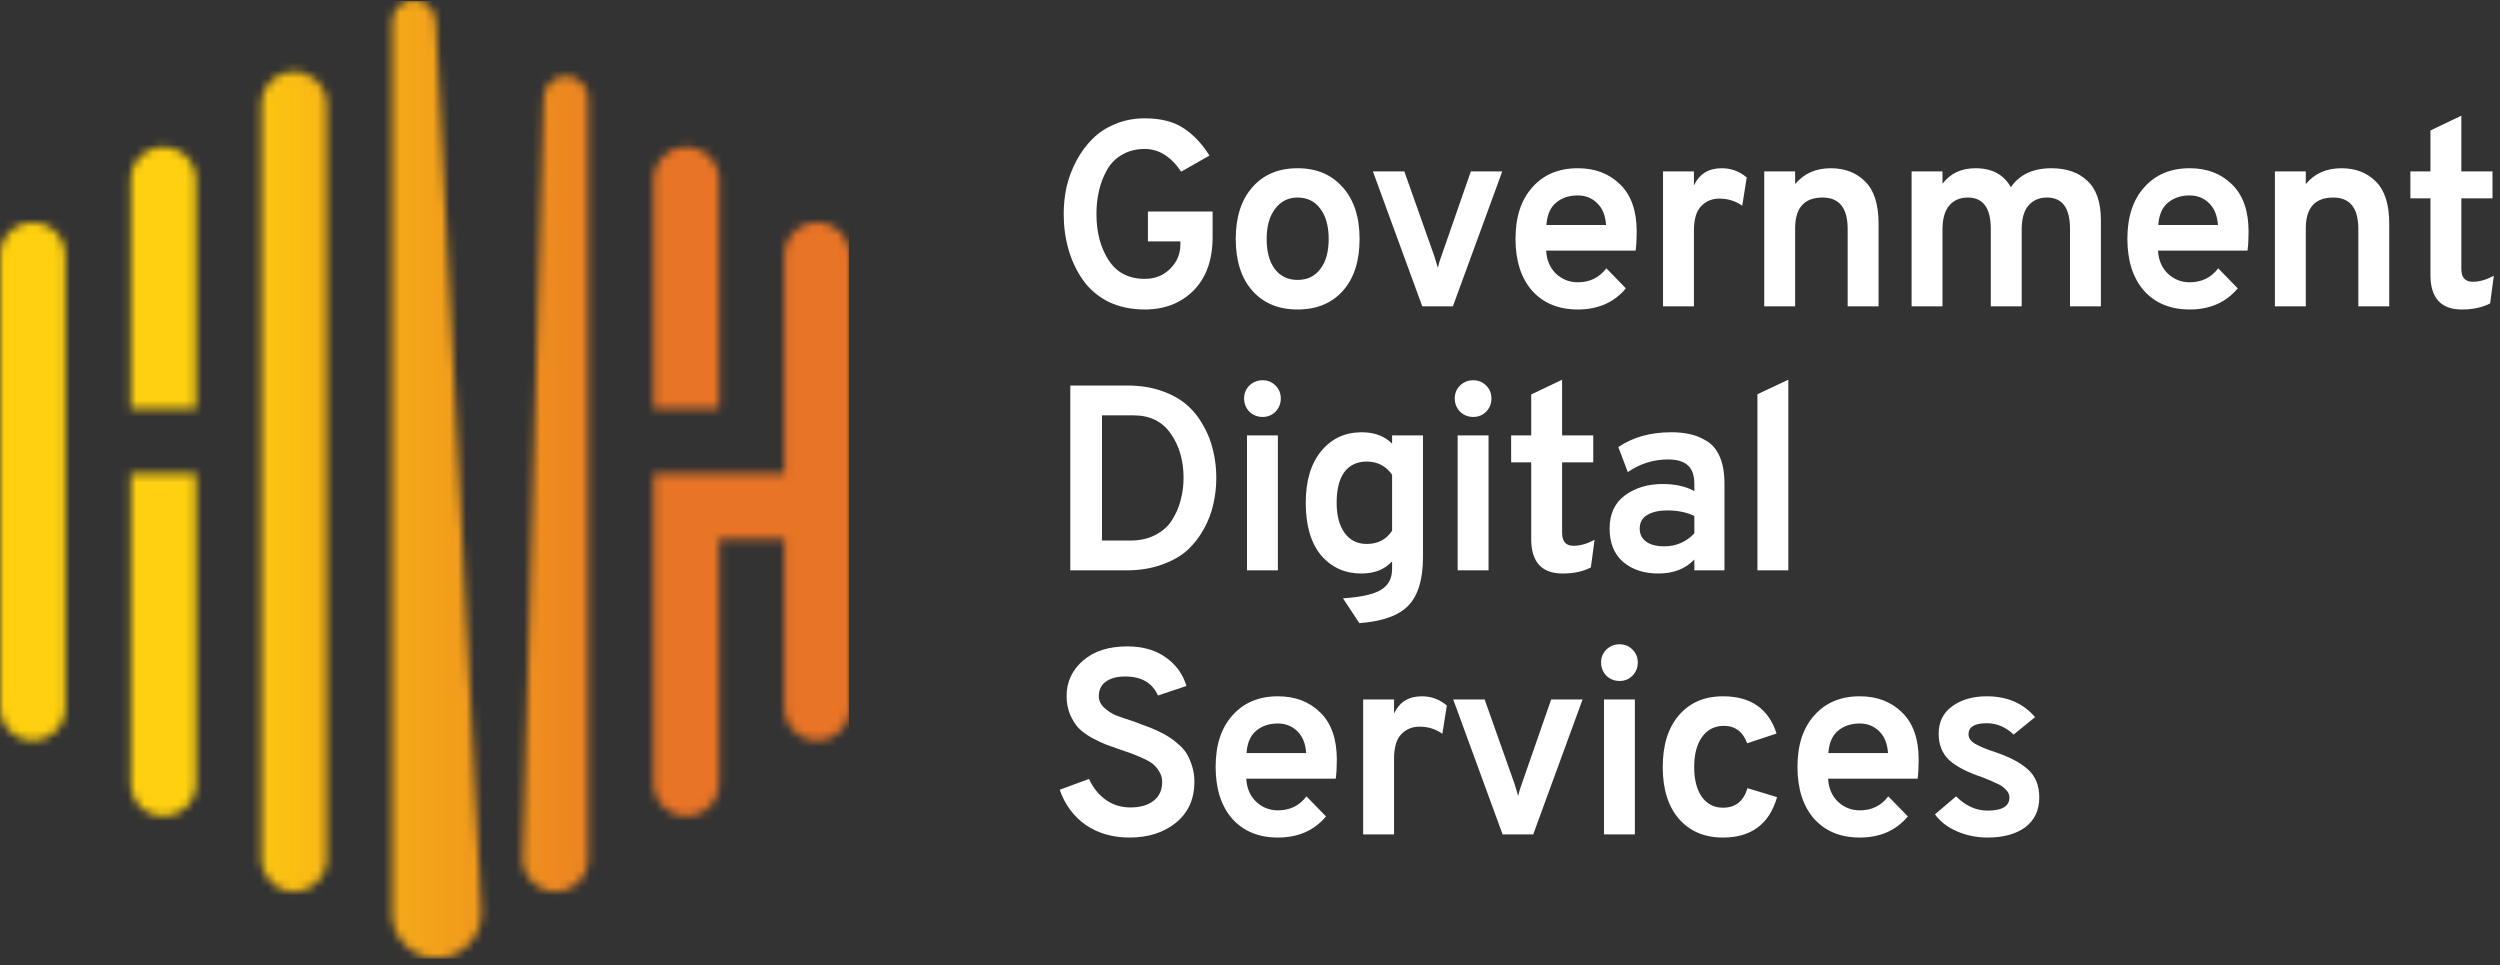 <svg width="303" height="117" viewBox="0 0 303 117" fill="none" xmlns="http://www.w3.org/2000/svg">
<rect x="0" y="0" width="303" height="117" fill="#333333" stroke="none"/>
<mask id="mask0" mask-type="alpha" maskUnits="userSpaceOnUse" x="0" y="0" width="103" height="117">
<path d="M99.035 26.969C97.985 26.969 96.977 27.386 96.234 28.129C95.491 28.871 95.074 29.879 95.074 30.929V57.427H79.227V94.946C79.227 95.996 79.644 97.003 80.387 97.745C81.13 98.488 82.138 98.905 83.188 98.905C84.239 98.905 85.247 98.488 85.99 97.745C86.733 97.003 87.15 95.996 87.15 94.946V65.346H95.074V85.787C95.074 86.837 95.491 87.845 96.234 88.587C96.977 89.33 97.985 89.747 99.035 89.747C100.086 89.747 101.094 89.33 101.837 88.587C102.58 87.845 102.997 86.837 102.997 85.787V30.929C102.997 29.879 102.58 28.871 101.837 28.129C101.094 27.386 100.086 26.969 99.035 26.969Z" fill="#333333"/>
<path d="M87.15 21.781C87.15 20.731 86.733 19.724 85.99 18.981C85.247 18.238 84.239 17.821 83.188 17.821C82.138 17.821 81.13 18.238 80.387 18.981C79.644 19.724 79.227 20.731 79.227 21.781V49.521H87.15V21.781Z" fill="#333333"/>
<path d="M71.296 11.91C71.296 11.194 71.011 10.508 70.505 10.002C69.998 9.495 69.311 9.211 68.595 9.211C67.879 9.211 67.192 9.495 66.685 10.002C66.179 10.508 65.894 11.194 65.894 11.91L63.369 104.087C63.369 105.137 63.786 106.143 64.529 106.885C65.271 107.628 66.278 108.044 67.328 108.044C68.378 108.044 69.385 107.628 70.128 106.885C70.87 106.143 71.288 105.137 71.288 104.087V11.91H71.296Z" fill="#333333"/>
<path d="M58.348 110.725C58.348 110.684 58.348 110.647 58.348 110.609L52.82 2.523C52.787 1.821 52.477 1.162 51.958 0.69C51.438 0.217 50.752 -0.03 50.051 0.003C49.703 0.019 49.363 0.104 49.048 0.252C48.733 0.4 48.451 0.608 48.217 0.865C47.744 1.384 47.497 2.07 47.53 2.771V110.725C47.53 112.157 48.099 113.53 49.112 114.542C50.125 115.555 51.499 116.123 52.931 116.123C54.363 116.123 55.737 115.555 56.75 114.542C57.763 113.53 58.332 112.157 58.332 110.725H58.348Z" fill="#333333"/>
<path d="M35.646 8.685C34.596 8.685 33.588 9.102 32.845 9.845C32.102 10.587 31.685 11.594 31.685 12.645V104.085C31.685 105.135 32.102 106.142 32.845 106.885C33.588 107.627 34.596 108.045 35.646 108.045C36.697 108.045 37.705 107.627 38.448 106.885C39.191 106.142 39.608 105.135 39.608 104.085V12.645C39.608 11.594 39.191 10.587 38.448 9.845C37.705 9.102 36.697 8.685 35.646 8.685Z" fill="#333333"/>
<path d="M23.763 57.427H15.845V94.945C15.845 95.996 16.262 97.003 17.005 97.745C17.748 98.488 18.756 98.905 19.807 98.905C20.857 98.905 21.865 98.488 22.608 97.745C23.351 97.003 23.768 95.996 23.768 94.945V57.427H23.763Z" fill="#333333"/>
<path d="M19.807 17.821C18.756 17.821 17.748 18.238 17.005 18.981C16.262 19.724 15.845 20.731 15.845 21.781V49.521H23.763V21.792C23.765 21.271 23.663 20.756 23.465 20.274C23.267 19.793 22.976 19.355 22.608 18.987C22.241 18.618 21.804 18.325 21.324 18.125C20.843 17.925 20.327 17.822 19.807 17.821Z" fill="#333333"/>
<path d="M3.962 89.739C4.482 89.739 4.997 89.636 5.478 89.437C5.958 89.238 6.395 88.947 6.763 88.579C7.131 88.211 7.423 87.775 7.622 87.294C7.821 86.814 7.923 86.299 7.923 85.779V30.929C7.923 29.879 7.506 28.871 6.763 28.129C6.02 27.386 5.013 26.969 3.962 26.969C2.911 26.969 1.903 27.386 1.16 28.129C0.417 28.871 0 29.879 0 30.929V85.787C0.002 86.836 0.42 87.841 1.163 88.582C1.906 89.323 2.912 89.739 3.962 89.739Z" fill="#333333"/>
</mask>
<g mask="url(#mask0)">
<path d="M102.892 0.126H0V116.191H102.892V0.126Z" fill="url(#paint0_linear)"/>
</g>
<path d="M138.744 37.51C137.08 37.51 135.597 37.19 134.296 36.55C133.016 35.888 131.992 35.003 131.224 33.894C130.456 32.784 129.88 31.558 129.496 30.214C129.112 28.87 128.92 27.44 128.92 25.926C128.92 24.816 129.037 23.718 129.272 22.63C129.528 21.542 129.923 20.496 130.456 19.494C130.989 18.491 131.629 17.616 132.376 16.87C133.123 16.102 134.04 15.494 135.128 15.046C136.237 14.576 137.443 14.342 138.744 14.342C140.707 14.342 142.285 14.747 143.48 15.558C144.675 16.347 145.709 17.446 146.584 18.854L143.16 20.806C141.923 18.971 140.451 18.054 138.744 18.054C137.677 18.054 136.739 18.299 135.928 18.79C135.139 19.259 134.531 19.899 134.104 20.71C133.677 21.499 133.368 22.331 133.176 23.206C132.984 24.08 132.888 24.987 132.888 25.926C132.888 28.144 133.379 30.011 134.36 31.526C135.341 33.04 136.803 33.798 138.744 33.798C139.981 33.798 141.005 33.392 141.816 32.582C142.648 31.771 143.064 30.779 143.064 29.606V29.254H139.128V25.638H146.968V28.742C146.968 31.494 146.2 33.648 144.664 35.206C143.128 36.742 141.155 37.51 138.744 37.51ZM157.261 37.51C154.957 37.51 153.133 36.752 151.789 35.238C150.445 33.723 149.773 31.632 149.773 28.966C149.773 26.299 150.445 24.208 151.789 22.694C153.133 21.158 154.957 20.39 157.261 20.39C159.565 20.39 161.389 21.158 162.733 22.694C164.098 24.208 164.781 26.299 164.781 28.966C164.781 31.632 164.109 33.723 162.765 35.238C161.421 36.752 159.586 37.51 157.261 37.51ZM157.261 33.926C158.434 33.926 159.351 33.488 160.013 32.614C160.695 31.739 161.037 30.523 161.037 28.966C161.037 27.408 160.695 26.182 160.013 25.286C159.351 24.39 158.434 23.942 157.261 23.942C156.13 23.942 155.223 24.4 154.541 25.318C153.858 26.214 153.517 27.43 153.517 28.966C153.517 30.502 153.847 31.718 154.509 32.614C155.191 33.488 156.109 33.926 157.261 33.926ZM172.379 37.126L166.395 20.774H170.203L173.819 30.982C174.075 31.835 174.224 32.326 174.267 32.454C174.395 31.899 174.544 31.408 174.715 30.982L178.267 20.774H182.075L176.091 37.126H172.379ZM191.232 37.51C188.907 37.51 187.061 36.752 185.696 35.238C184.352 33.702 183.68 31.6 183.68 28.934C183.68 26.288 184.363 24.208 185.728 22.694C187.093 21.158 188.928 20.39 191.232 20.39C193.323 20.39 195.029 21.04 196.352 22.342C197.696 23.643 198.368 25.552 198.368 28.07C198.368 28.944 198.325 29.712 198.24 30.374H187.392C187.456 31.526 187.851 32.454 188.576 33.158C189.323 33.862 190.208 34.214 191.232 34.214C192.683 34.214 193.835 33.648 194.688 32.518L197.056 34.95C195.627 36.656 193.685 37.51 191.232 37.51ZM187.424 27.27H194.656C194.571 26.096 194.208 25.211 193.568 24.614C192.928 23.995 192.149 23.686 191.232 23.686C190.165 23.686 189.28 23.984 188.576 24.582C187.893 25.158 187.509 26.054 187.424 27.27ZM201.559 37.126V20.774H205.303V22.47C205.964 21.083 207.084 20.39 208.663 20.39C209.815 20.39 210.828 20.763 211.703 21.51L211.159 24.934C210.348 24.358 209.42 24.07 208.375 24.07C207.521 24.07 206.796 24.368 206.199 24.966C205.601 25.563 205.303 26.566 205.303 27.974V37.126H201.559ZM223.937 37.126V27.75C223.937 25.211 222.924 23.942 220.897 23.942C218.678 23.942 217.569 25.19 217.569 27.686V37.126H213.825V20.774H217.569V22.31C218.636 21.03 220.076 20.39 221.889 20.39C223.596 20.39 224.982 20.923 226.049 21.99C227.137 23.056 227.681 24.752 227.681 27.078V37.126H223.937ZM250.885 37.126V27.75C250.885 25.211 249.957 23.942 248.101 23.942C247.141 23.942 246.384 24.272 245.829 24.934C245.296 25.574 245.029 26.534 245.029 27.814V37.126H241.285V27.75C241.285 25.211 240.357 23.942 238.501 23.942C237.541 23.942 236.784 24.272 236.229 24.934C235.696 25.574 235.429 26.534 235.429 27.814V37.126H231.685V20.774H235.429V22.278C236.368 21.019 237.701 20.39 239.429 20.39C241.434 20.39 242.864 21.158 243.717 22.694C244.762 21.158 246.405 20.39 248.645 20.39C250.48 20.39 251.93 20.902 252.997 21.926C254.085 22.928 254.629 24.518 254.629 26.694V37.126H250.885ZM265.391 37.51C263.065 37.51 261.22 36.752 259.855 35.238C258.511 33.702 257.839 31.6 257.839 28.934C257.839 26.288 258.521 24.208 259.887 22.694C261.252 21.158 263.087 20.39 265.391 20.39C267.481 20.39 269.188 21.04 270.511 22.342C271.855 23.643 272.527 25.552 272.527 28.07C272.527 28.944 272.484 29.712 272.399 30.374H261.551C261.615 31.526 262.009 32.454 262.735 33.158C263.481 33.862 264.367 34.214 265.391 34.214C266.841 34.214 267.993 33.648 268.847 32.518L271.215 34.95C269.785 36.656 267.844 37.51 265.391 37.51ZM261.583 27.27H268.815C268.729 26.096 268.367 25.211 267.727 24.614C267.087 23.995 266.308 23.686 265.391 23.686C264.324 23.686 263.439 23.984 262.735 24.582C262.052 25.158 261.668 26.054 261.583 27.27ZM285.83 37.126V27.75C285.83 25.211 284.816 23.942 282.79 23.942C280.571 23.942 279.462 25.19 279.462 27.686V37.126H275.718V20.774H279.462V22.31C280.528 21.03 281.968 20.39 283.782 20.39C285.488 20.39 286.875 20.923 287.942 21.99C289.03 23.056 289.574 24.752 289.574 27.078V37.126H285.83ZM298.378 37.51C295.839 37.51 294.57 36.112 294.57 33.318V24.038H292.138V20.774H294.57V15.814L298.314 14.022V20.774H302.09V24.038H298.314V32.582C298.314 33.627 298.772 34.15 299.69 34.15C300.522 34.15 301.375 33.904 302.25 33.414L301.802 36.774C300.863 37.264 299.722 37.51 298.378 37.51ZM129.72 46.726H136.632C138.147 46.726 139.523 46.939 140.76 47.366C141.997 47.793 143.021 48.358 143.832 49.062C144.643 49.766 145.315 50.609 145.848 51.59C146.403 52.55 146.797 53.563 147.032 54.63C147.288 55.675 147.416 56.774 147.416 57.926C147.416 58.993 147.299 60.038 147.064 61.062C146.851 62.086 146.467 63.099 145.912 64.102C145.379 65.083 144.707 65.947 143.896 66.694C143.085 67.419 142.04 68.006 140.76 68.454C139.501 68.902 138.083 69.126 136.504 69.126H129.72V46.726ZM137.048 65.51C138.179 65.51 139.171 65.286 140.024 64.838C140.899 64.39 141.571 63.793 142.04 63.046C142.531 62.278 142.883 61.467 143.096 60.614C143.331 59.761 143.448 58.865 143.448 57.926C143.448 55.835 142.936 54.054 141.912 52.582C140.888 51.089 139.384 50.342 137.4 50.342H133.56V65.51H137.048ZM154.592 49.894C154.165 50.321 153.642 50.534 153.024 50.534C152.405 50.534 151.872 50.321 151.424 49.894C150.997 49.446 150.784 48.913 150.784 48.294C150.784 47.675 150.997 47.153 151.424 46.726C151.872 46.299 152.405 46.086 153.024 46.086C153.642 46.086 154.165 46.299 154.592 46.726C155.018 47.153 155.232 47.675 155.232 48.294C155.232 48.913 155.018 49.446 154.592 49.894ZM151.136 69.126V52.774H154.88V69.126H151.136ZM164.753 75.526L162.769 72.518C165.009 72.369 166.556 72.017 167.41 71.462C168.284 70.929 168.721 70.097 168.721 68.966V68.038C167.825 69.019 166.588 69.51 165.009 69.51C163.004 69.51 161.372 68.774 160.113 67.302C158.876 65.809 158.257 63.686 158.257 60.934C158.257 58.289 158.876 56.209 160.113 54.694C161.372 53.158 163.015 52.39 165.042 52.39C166.578 52.39 167.804 52.849 168.721 53.766V52.774H172.465V67.494C172.465 70.203 171.879 72.166 170.705 73.382C169.553 74.598 167.569 75.313 164.753 75.526ZM165.649 65.926C166.993 65.926 168.017 65.393 168.721 64.326V57.542C167.975 56.475 166.951 55.942 165.649 55.942C164.476 55.942 163.569 56.369 162.929 57.222C162.311 58.075 162.001 59.313 162.001 60.934C162.001 62.47 162.321 63.686 162.961 64.582C163.601 65.478 164.497 65.926 165.649 65.926ZM180.124 49.894C179.698 50.321 179.175 50.534 178.556 50.534C177.938 50.534 177.404 50.321 176.956 49.894C176.53 49.446 176.316 48.913 176.316 48.294C176.316 47.675 176.53 47.153 176.956 46.726C177.404 46.299 177.938 46.086 178.556 46.086C179.175 46.086 179.698 46.299 180.124 46.726C180.551 47.153 180.764 47.675 180.764 48.294C180.764 48.913 180.551 49.446 180.124 49.894ZM176.668 69.126V52.774H180.412V69.126H176.668ZM189.39 69.51C186.851 69.51 185.582 68.113 185.582 65.318V56.038H183.15V52.774H185.582V47.814L189.326 46.022V52.774H193.102V56.038H189.326V64.582C189.326 65.627 189.785 66.15 190.702 66.15C191.534 66.15 192.387 65.905 193.262 65.414L192.814 68.774C191.875 69.265 190.734 69.51 189.39 69.51ZM205.356 69.126V67.814C204.268 68.945 202.817 69.51 201.004 69.51C199.254 69.51 197.825 69.041 196.716 68.102C195.628 67.142 195.084 65.798 195.084 64.07C195.084 62.299 195.702 60.955 196.94 60.038C198.198 59.121 199.713 58.662 201.484 58.662C203.041 58.662 204.332 58.95 205.356 59.526V58.662C205.356 57.617 205.089 56.859 204.556 56.39C204.044 55.921 203.244 55.686 202.156 55.686C200.385 55.686 198.764 56.198 197.292 57.222L196.14 54.182C197.91 52.987 200.044 52.39 202.54 52.39C203.393 52.39 204.14 52.465 204.78 52.614C205.441 52.742 206.113 53.009 206.796 53.414C207.5 53.819 208.044 54.459 208.428 55.334C208.812 56.209 209.004 57.297 209.004 58.598V69.126H205.356ZM201.708 66.214C203.137 66.214 204.353 65.691 205.356 64.646V62.534C204.417 62.086 203.329 61.862 202.092 61.862C201.089 61.862 200.278 62.043 199.66 62.406C199.041 62.769 198.732 63.323 198.732 64.07C198.732 64.731 198.988 65.254 199.5 65.638C200.012 66.022 200.748 66.214 201.708 66.214ZM213.001 69.126V47.782L216.745 46.022V69.126H213.001ZM136.888 101.51C134.84 101.51 133.069 100.998 131.576 99.974C130.104 98.929 129.059 97.51 128.44 95.718L131.992 94.406C132.461 95.451 133.133 96.294 134.008 96.934C134.883 97.553 135.885 97.862 137.016 97.862C138.189 97.862 139.117 97.595 139.8 97.062C140.504 96.529 140.856 95.761 140.856 94.758C140.856 94.353 140.76 93.979 140.568 93.638C140.376 93.275 140.152 92.977 139.896 92.742C139.661 92.507 139.299 92.273 138.808 92.038C138.317 91.803 137.901 91.622 137.56 91.494C137.219 91.345 136.717 91.163 136.056 90.95C135.203 90.651 134.541 90.417 134.072 90.246C133.624 90.075 133.037 89.798 132.312 89.414C131.608 89.009 131.064 88.603 130.68 88.198C130.317 87.793 129.987 87.259 129.688 86.598C129.411 85.915 129.272 85.169 129.272 84.358C129.272 82.651 129.933 81.222 131.256 80.07C132.579 78.918 134.371 78.342 136.632 78.342C138.509 78.342 140.067 78.79 141.304 79.686C142.541 80.561 143.373 81.713 143.8 83.142L140.344 84.294C139.661 82.758 138.339 81.99 136.376 81.99C135.373 81.99 134.584 82.203 134.008 82.63C133.453 83.035 133.176 83.622 133.176 84.39C133.176 84.902 133.389 85.361 133.816 85.766C134.264 86.171 134.733 86.481 135.224 86.694C135.736 86.886 136.483 87.142 137.464 87.462C138.104 87.697 138.584 87.878 138.904 88.006C139.245 88.113 139.715 88.305 140.312 88.582C140.909 88.859 141.379 89.115 141.72 89.35C142.061 89.563 142.445 89.862 142.872 90.246C143.32 90.63 143.661 91.035 143.896 91.462C144.131 91.867 144.333 92.358 144.504 92.934C144.675 93.489 144.76 94.097 144.76 94.758C144.76 96.849 144.013 98.502 142.52 99.718C141.048 100.913 139.171 101.51 136.888 101.51ZM154.887 101.51C152.562 101.51 150.716 100.753 149.351 99.238C148.007 97.702 147.335 95.601 147.335 92.934C147.335 90.289 148.018 88.209 149.383 86.694C150.748 85.158 152.583 84.39 154.887 84.39C156.978 84.39 158.684 85.041 160.007 86.342C161.351 87.643 162.023 89.553 162.023 92.07C162.023 92.945 161.98 93.713 161.895 94.374H151.047C151.111 95.526 151.506 96.454 152.231 97.158C152.978 97.862 153.863 98.214 154.887 98.214C156.338 98.214 157.49 97.649 158.343 96.518L160.711 98.95C159.282 100.657 157.34 101.51 154.887 101.51ZM151.079 91.27H158.311C158.226 90.097 157.863 89.211 157.223 88.614C156.583 87.995 155.804 87.686 154.887 87.686C153.82 87.686 152.935 87.985 152.231 88.582C151.548 89.158 151.164 90.054 151.079 91.27ZM165.214 101.126V84.774H168.958V86.47C169.619 85.083 170.739 84.39 172.318 84.39C173.47 84.39 174.483 84.763 175.358 85.51L174.814 88.934C174.003 88.358 173.075 88.07 172.03 88.07C171.176 88.07 170.451 88.369 169.854 88.966C169.256 89.563 168.958 90.566 168.958 91.974V101.126H165.214ZM182.114 101.126L176.13 84.774H179.938L183.554 94.982C183.81 95.835 183.959 96.326 184.002 96.454C184.13 95.899 184.279 95.409 184.45 94.982L188.002 84.774H191.81L185.826 101.126H182.114ZM197.859 81.894C197.433 82.321 196.91 82.534 196.291 82.534C195.673 82.534 195.139 82.321 194.691 81.894C194.265 81.446 194.051 80.913 194.051 80.294C194.051 79.675 194.265 79.153 194.691 78.726C195.139 78.299 195.673 78.086 196.291 78.086C196.91 78.086 197.433 78.299 197.859 78.726C198.286 79.153 198.499 79.675 198.499 80.294C198.499 80.913 198.286 81.446 197.859 81.894ZM194.403 101.126V84.774H198.147V101.126H194.403ZM208.821 101.51C206.581 101.51 204.8 100.753 203.477 99.238C202.176 97.723 201.525 95.633 201.525 92.966C201.525 90.299 202.176 88.209 203.477 86.694C204.8 85.158 206.581 84.39 208.821 84.39C212.192 84.39 214.357 85.894 215.317 88.902L211.765 90.086C211.232 88.678 210.293 87.974 208.949 87.974C207.818 87.974 206.933 88.422 206.293 89.318C205.653 90.214 205.333 91.43 205.333 92.966C205.333 94.481 205.642 95.686 206.261 96.582C206.901 97.457 207.754 97.894 208.821 97.894C210.336 97.894 211.328 97.105 211.797 95.526L215.381 96.614C214.442 99.878 212.256 101.51 208.821 101.51ZM225.406 101.51C223.08 101.51 221.235 100.753 219.87 99.238C218.526 97.702 217.854 95.601 217.854 92.934C217.854 90.289 218.536 88.209 219.902 86.694C221.267 85.158 223.102 84.39 225.406 84.39C227.496 84.39 229.203 85.041 230.526 86.342C231.87 87.643 232.542 89.553 232.542 92.07C232.542 92.945 232.499 93.713 232.414 94.374H221.566C221.63 95.526 222.024 96.454 222.75 97.158C223.496 97.862 224.382 98.214 225.406 98.214C226.856 98.214 228.008 97.649 228.862 96.518L231.23 98.95C229.8 100.657 227.859 101.51 225.406 101.51ZM221.598 91.27H228.83C228.744 90.097 228.382 89.211 227.742 88.614C227.102 87.995 226.323 87.686 225.406 87.686C224.339 87.686 223.454 87.985 222.75 88.582C222.067 89.158 221.683 90.054 221.598 91.27ZM240.887 101.51C239.564 101.51 238.316 101.254 237.143 100.742C235.991 100.23 235.116 99.547 234.519 98.694L237.079 96.518C238.231 97.67 239.5 98.246 240.887 98.246C242.657 98.246 243.543 97.713 243.543 96.646C243.543 96.283 243.383 95.953 243.063 95.654C242.764 95.355 242.433 95.131 242.071 94.982C241.729 94.811 241.164 94.566 240.375 94.246C238.497 93.627 237.121 92.923 236.247 92.134C235.393 91.323 234.967 90.257 234.967 88.934C234.967 87.505 235.511 86.395 236.599 85.606C237.708 84.795 239.105 84.39 240.791 84.39C243.265 84.39 245.217 85.233 246.647 86.918L244.055 89.03C243.095 88.113 242.007 87.654 240.791 87.654C239.319 87.654 238.583 88.102 238.583 88.998C238.583 89.446 238.849 89.83 239.383 90.15C239.937 90.47 240.737 90.801 241.783 91.142C243.553 91.739 244.887 92.443 245.783 93.254C246.7 94.065 247.159 95.195 247.159 96.646C247.159 98.203 246.593 99.409 245.463 100.262C244.332 101.094 242.807 101.51 240.887 101.51Z" fill="white"/>
<defs>
<linearGradient id="paint0_linear" x1="0" y1="58.158" x2="102.892" y2="58.158" gradientUnits="userSpaceOnUse">
<stop offset="0.24" stop-color="#FED00F"/>
<stop offset="0.78" stop-color="#E87426"/>
</linearGradient>
</defs>
</svg>
